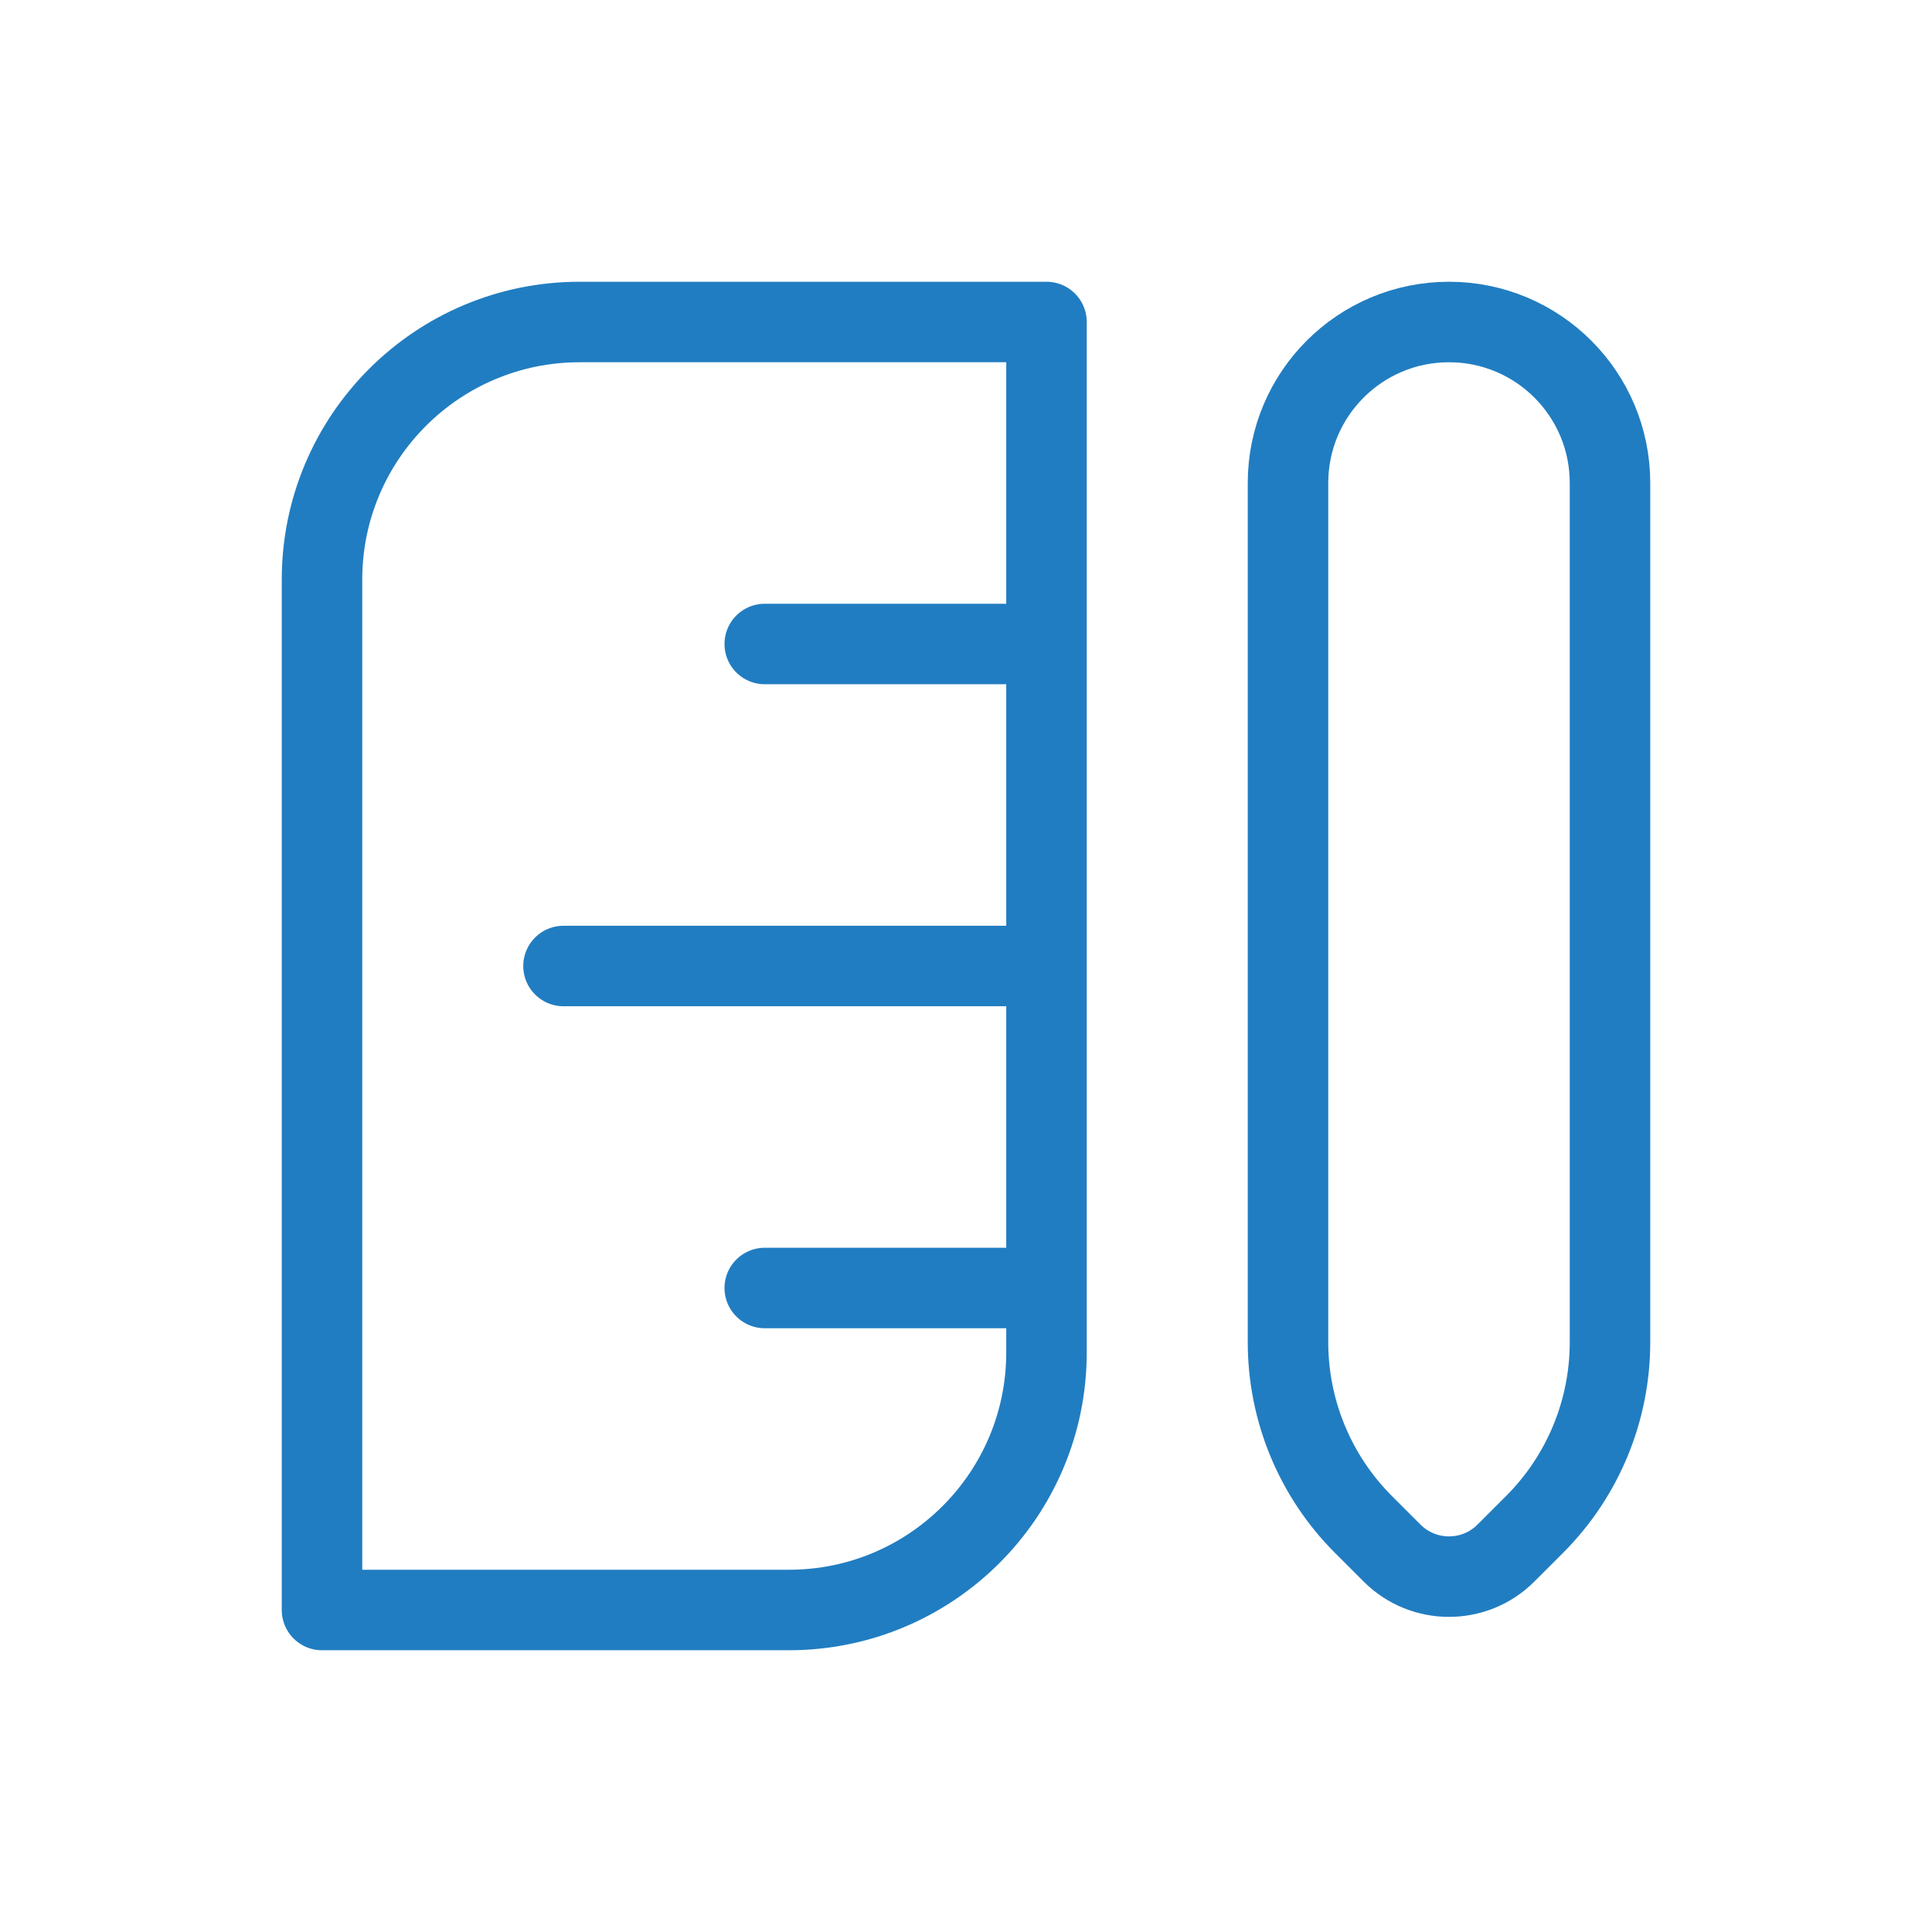<svg width="24" height="24" viewBox="0 0 24 24" fill="none" xmlns="http://www.w3.org/2000/svg">
<path d="M4 7.2C4 5.433 5.433 4 7.2 4H13V16.8C13 18.567 11.567 20 9.8 20H4V7.2Z" stroke="#217DC1" stroke-linecap="round" stroke-linejoin="round"/>
<path d="M16 6C16 4.895 16.895 4 18 4V4C19.105 4 20 4.895 20 6V16.674C20 17.523 19.663 18.337 19.063 18.937L18.707 19.293C18.317 19.683 17.683 19.683 17.293 19.293L16.937 18.937C16.337 18.337 16 17.523 16 16.674V6Z" stroke="#217DC1" stroke-linecap="round" stroke-linejoin="round"/>
<path d="M9.5 8H12.5" stroke="#217DC1" stroke-linecap="round" stroke-linejoin="round"/>
<path d="M7 12L12.5 12" stroke="#217DC1" stroke-linecap="round" stroke-linejoin="round"/>
<path d="M9.5 16H12.5" stroke="#217DC1" stroke-linecap="round" stroke-linejoin="round"/>
</svg>
